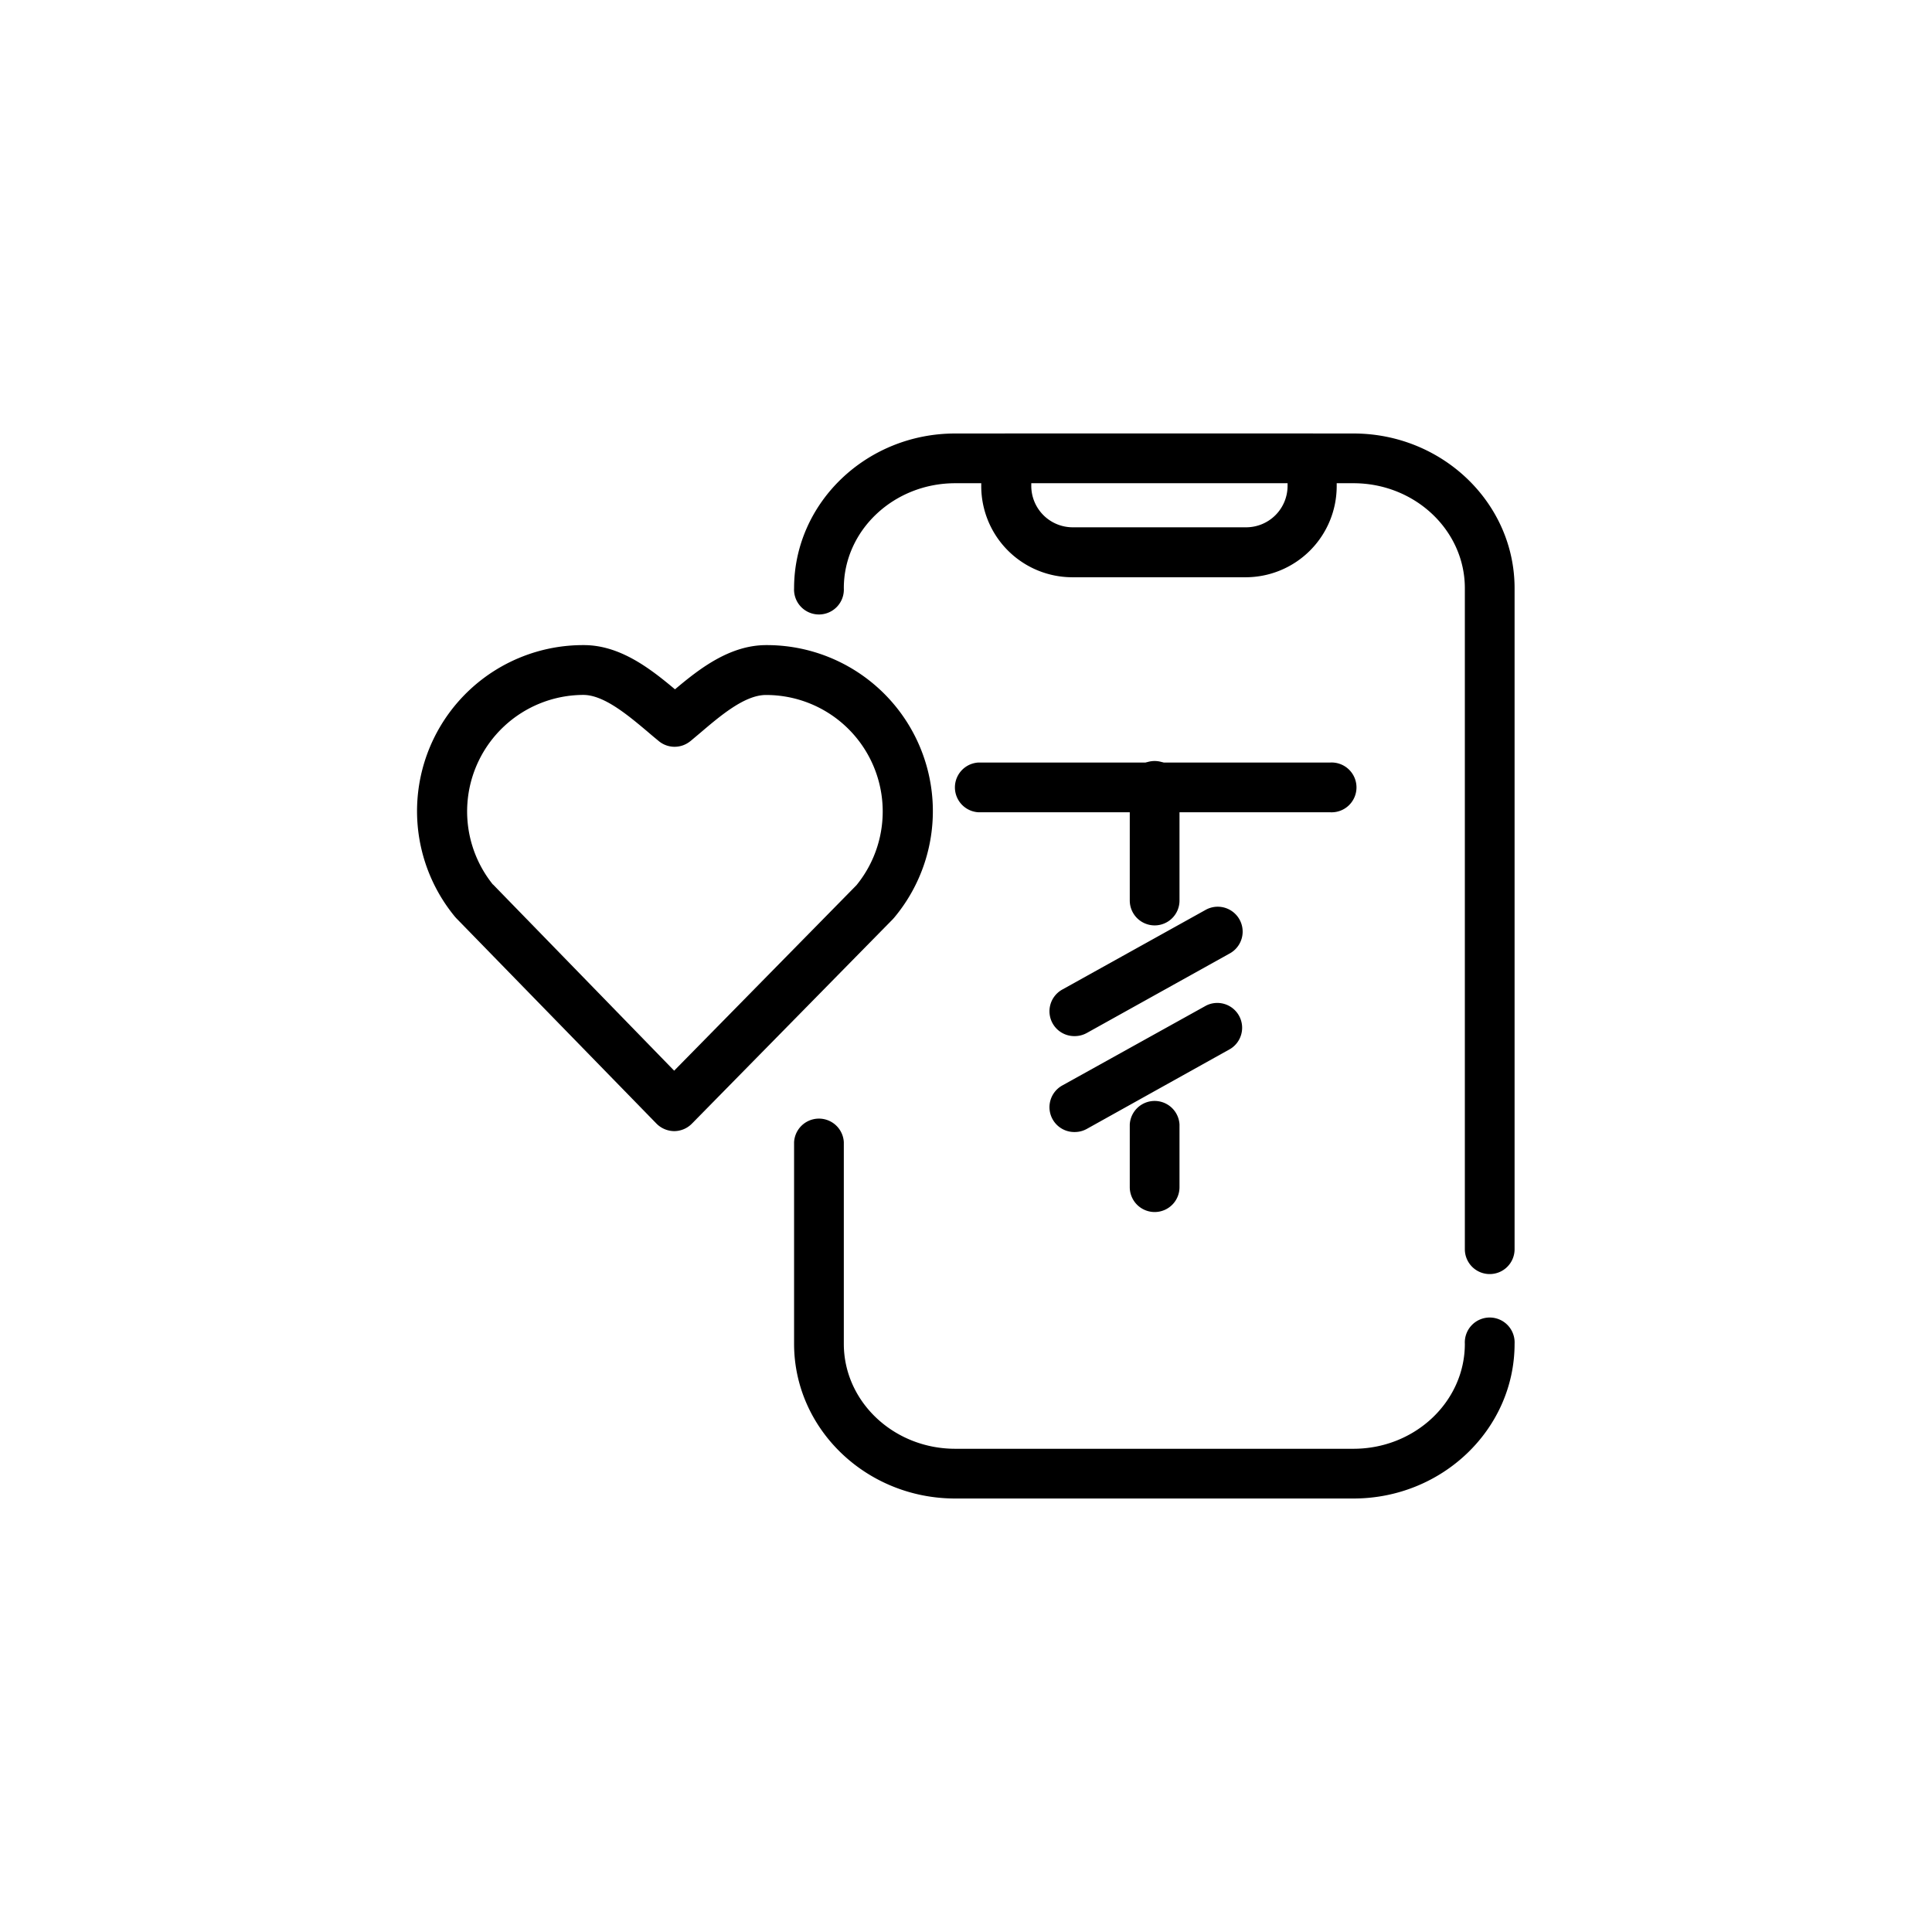 <svg id="Layer_1" data-name="Layer 1" xmlns="http://www.w3.org/2000/svg" viewBox="0 0 256 256"><path d="M176.26,107.63H129.65a3.3,3.3,0,0,1,0-6.59h46.61a3.3,3.3,0,1,1,0,6.59Z"/><path d="M153,122.62a3.3,3.3,0,0,1-3.3-3.3v-15a3.3,3.3,0,1,1,6.59,0v15A3.29,3.29,0,0,1,153,122.62Z"/><path d="M153,160.6a3.3,3.3,0,0,1-3.3-3.3V149a3.3,3.3,0,0,1,6.59,0v8.33A3.29,3.29,0,0,1,153,160.6Z"/><path d="M142.37,137.29a3.29,3.29,0,0,1-1.61-6.17l19.07-10.6a3.3,3.3,0,0,1,3.2,5.77L144,136.88A3.31,3.31,0,0,1,142.37,137.29Z"/><path d="M142.37,150a3.29,3.29,0,0,1-1.61-6.17l19.07-10.59A3.29,3.29,0,0,1,163,139L144,149.59A3.31,3.31,0,0,1,142.37,150Z"/><path d="M197.39,168.82a3.29,3.29,0,0,1-3.29-3.29V77.94c0-7.67-6.62-13.91-14.76-13.91H126.57c-8.14,0-14.76,6.24-14.76,13.91a3.3,3.3,0,1,1-6.59,0c0-11.3,9.58-20.5,21.35-20.5h52.77c11.77,0,21.35,9.2,21.35,20.5v87.59A3.29,3.29,0,0,1,197.39,168.82Z"/><path d="M179.34,198.56H126.57c-11.77,0-21.35-9.2-21.35-20.5V151.34a3.3,3.3,0,0,1,6.59,0v26.72c0,7.67,6.62,13.91,14.76,13.91h52.77c8.14,0,14.76-6.24,14.76-13.91a3.3,3.3,0,1,1,6.59,0C200.69,189.36,191.11,198.56,179.34,198.56Z"/><path d="M165.09,76.49h-23a12.08,12.08,0,0,1-12.07-12.07V60.74a3.29,3.29,0,0,1,3.29-3.3h40.52a3.29,3.29,0,0,1,3.29,3.3v3.68A12.08,12.08,0,0,1,165.09,76.49ZM136.65,64v.39a5.49,5.49,0,0,0,5.48,5.48h23a5.49,5.49,0,0,0,5.48-5.48V64Z"/><path d="M89.33,149.88h0a3.36,3.36,0,0,1-2.35-1l-26.5-27.19-.19-.21a22,22,0,0,1,17.07-36c4.81,0,8.81,3.12,12.08,5.86,3.28-2.77,7.28-5.86,12.1-5.86a22,22,0,0,1,16.94,36.12l-.18.2L91.68,148.89A3.31,3.31,0,0,1,89.33,149.88Zm-24-32.68,24,24.67,24.15-24.57a15.44,15.44,0,0,0-12-25.21c-2.81,0-6.06,2.78-8.67,5l-1.19,1-.07.06-.17.13a3.29,3.29,0,0,1-4.05-.05l-.18-.15c-.5-.41-.94-.78-1.38-1.16-2.56-2.15-5.75-4.84-8.47-4.84a15.44,15.44,0,0,0-12,25.11Zm50.64,2.31h0Z"/></svg>